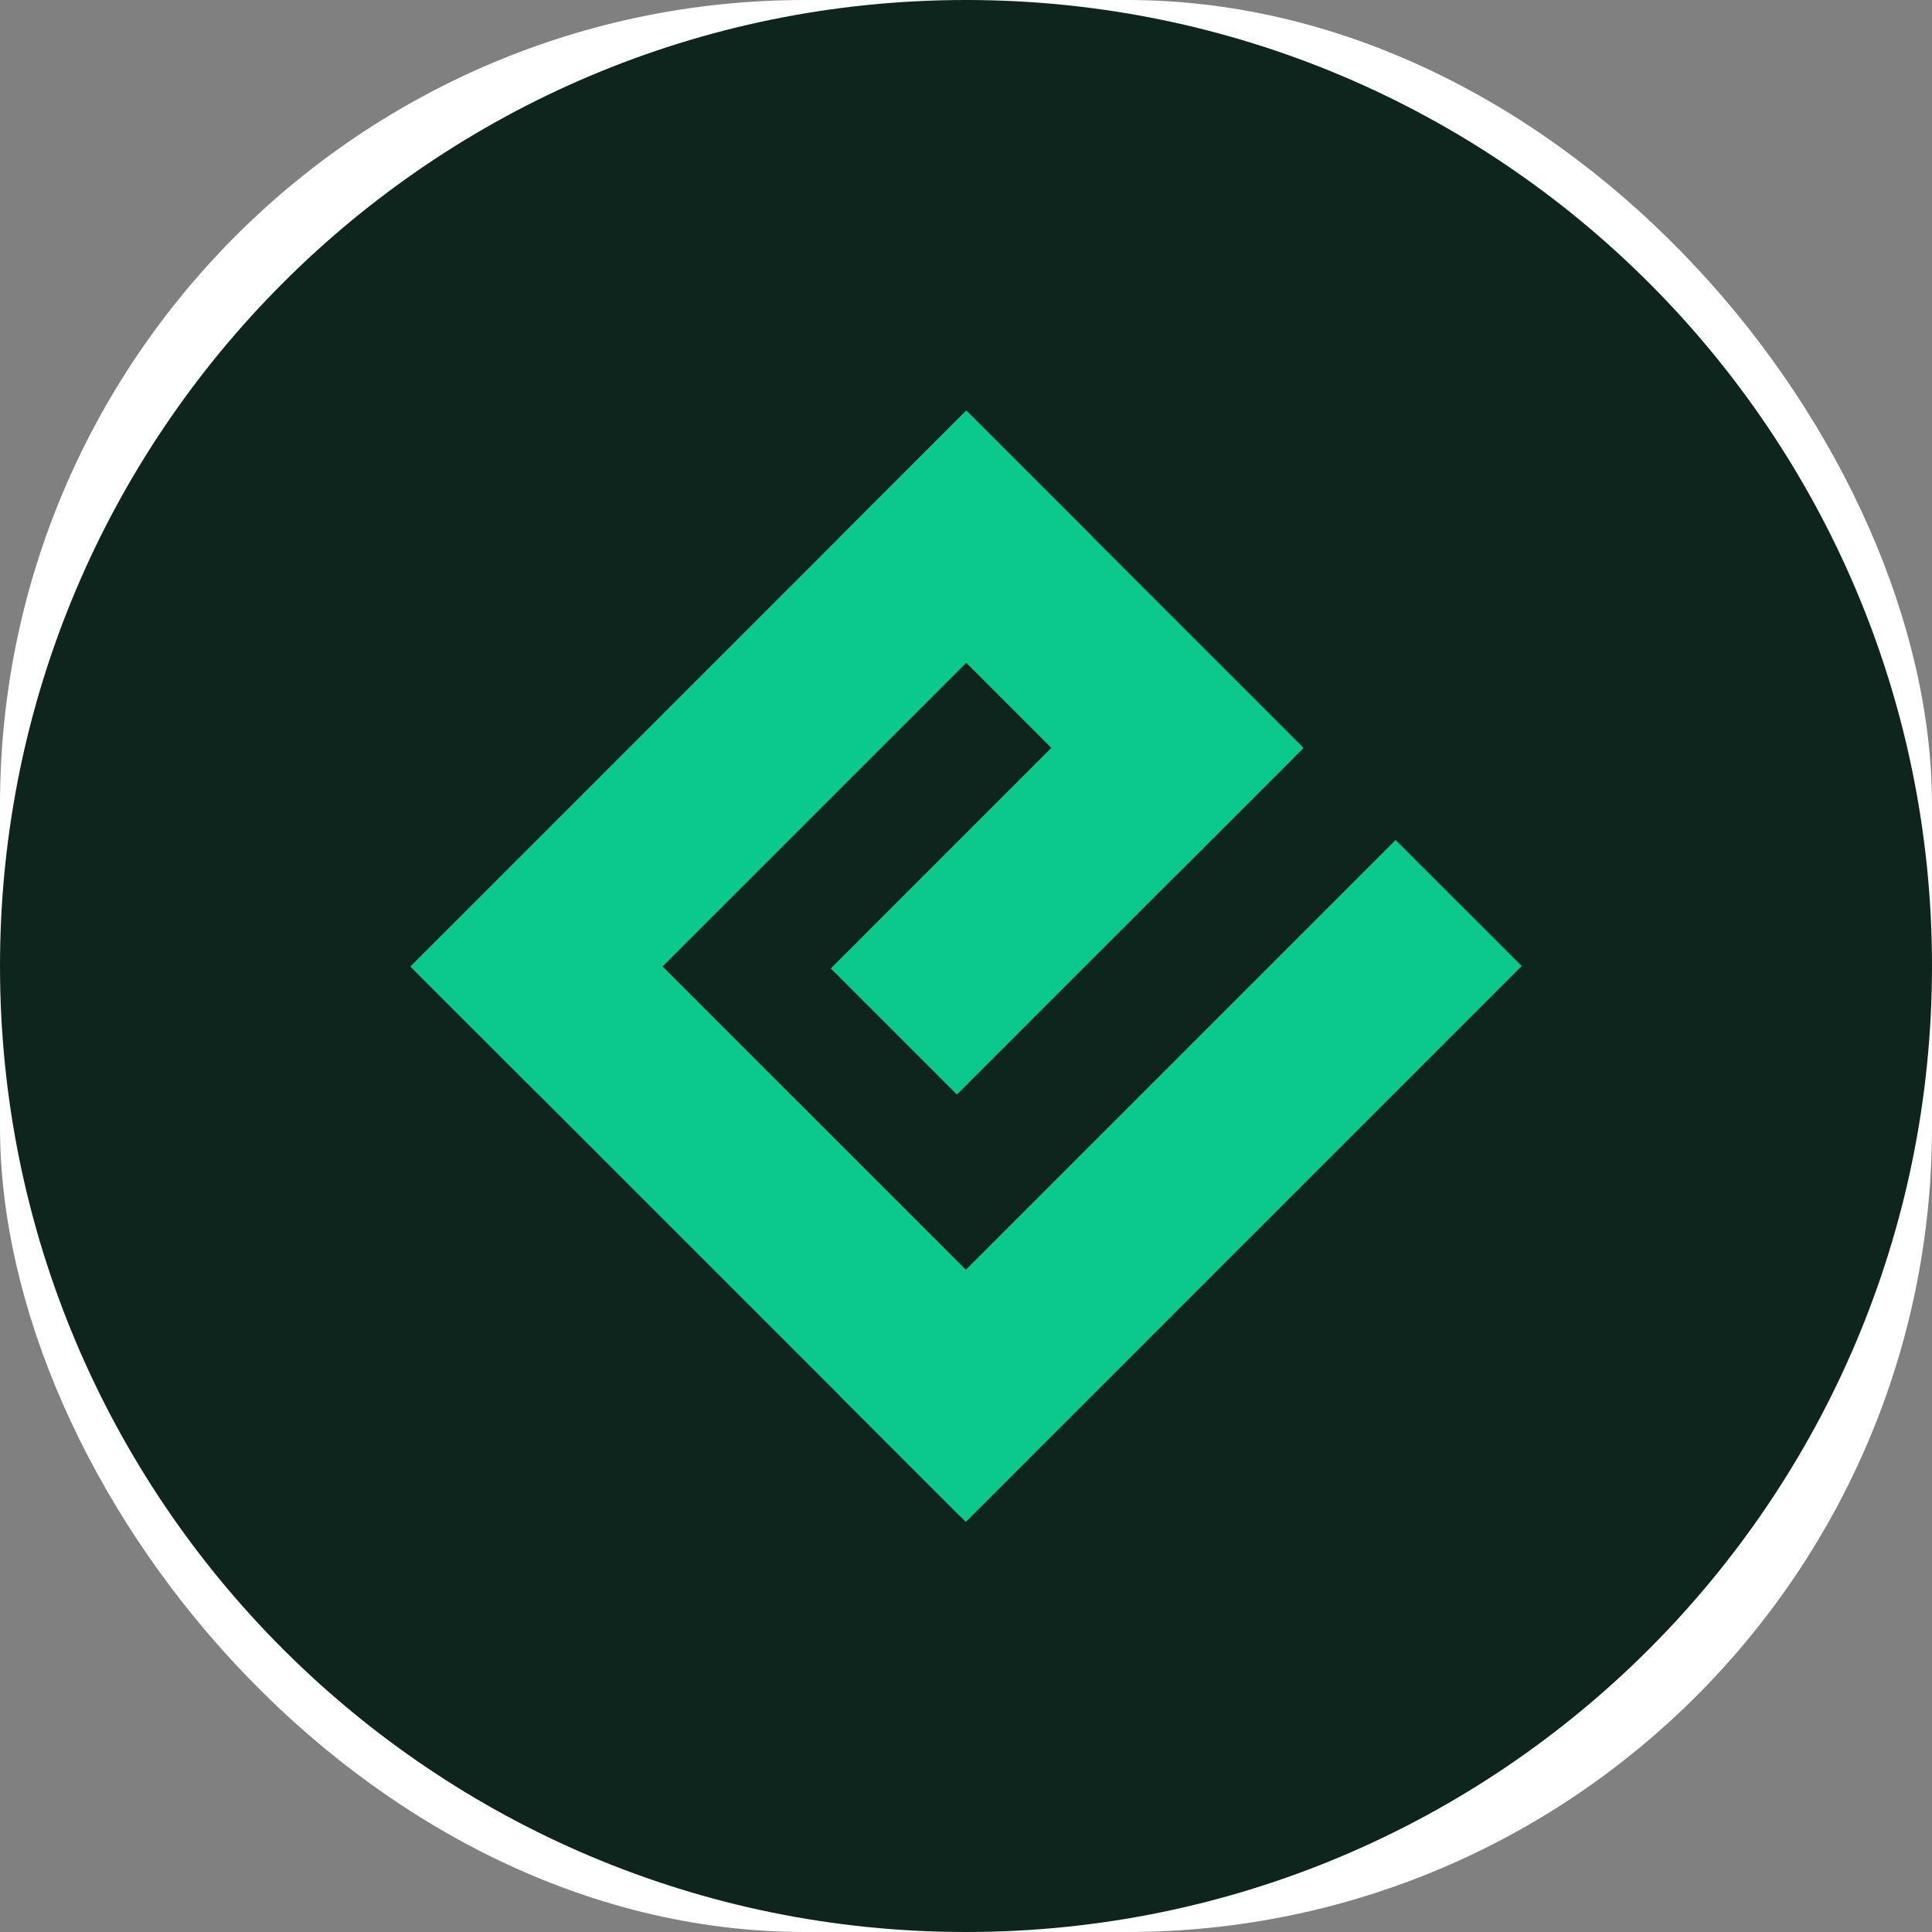 <svg width="120" height="120" viewBox="0 0 120 120" fill="none" xmlns="http://www.w3.org/2000/svg">
<rect x="0" y="0" width="120" height="120" fill="#808080" stroke="none"/>
<rect width="120" height="120" rx="50" fill="white"/>
<path fill-rule="evenodd" clip-rule="evenodd" d="M60 0C93.137 0 120 26.863 120 60C120 93.137 93.137 120 60 120C26.863 120 0 93.137 0 60C0 26.863 26.863 0 60 0Z" fill="#0D251D"/>
<path d="M33.319 67.858L25.488 60.031L60.014 25.505L67.845 33.336L33.319 67.858Z" fill="#0BC98D"/>
<path d="M59.986 94.529L52.158 86.698L86.68 52.176L94.511 60.004L59.986 94.529Z" fill="#0BC98D"/>
<path d="M59.674 94.214L25.803 60.343L33.634 52.515L67.504 86.383L59.674 94.214Z" fill="#0BC98D"/>
<path d="M73.129 54.285L52.184 33.336L60.014 25.505L80.96 46.454L73.129 54.285Z" fill="#0BC98D"/>
<path d="M59.431 67.982L51.6 60.151L72.545 39.202L80.376 47.033L59.431 67.982Z" fill="#0BC98D"/>
</svg>
